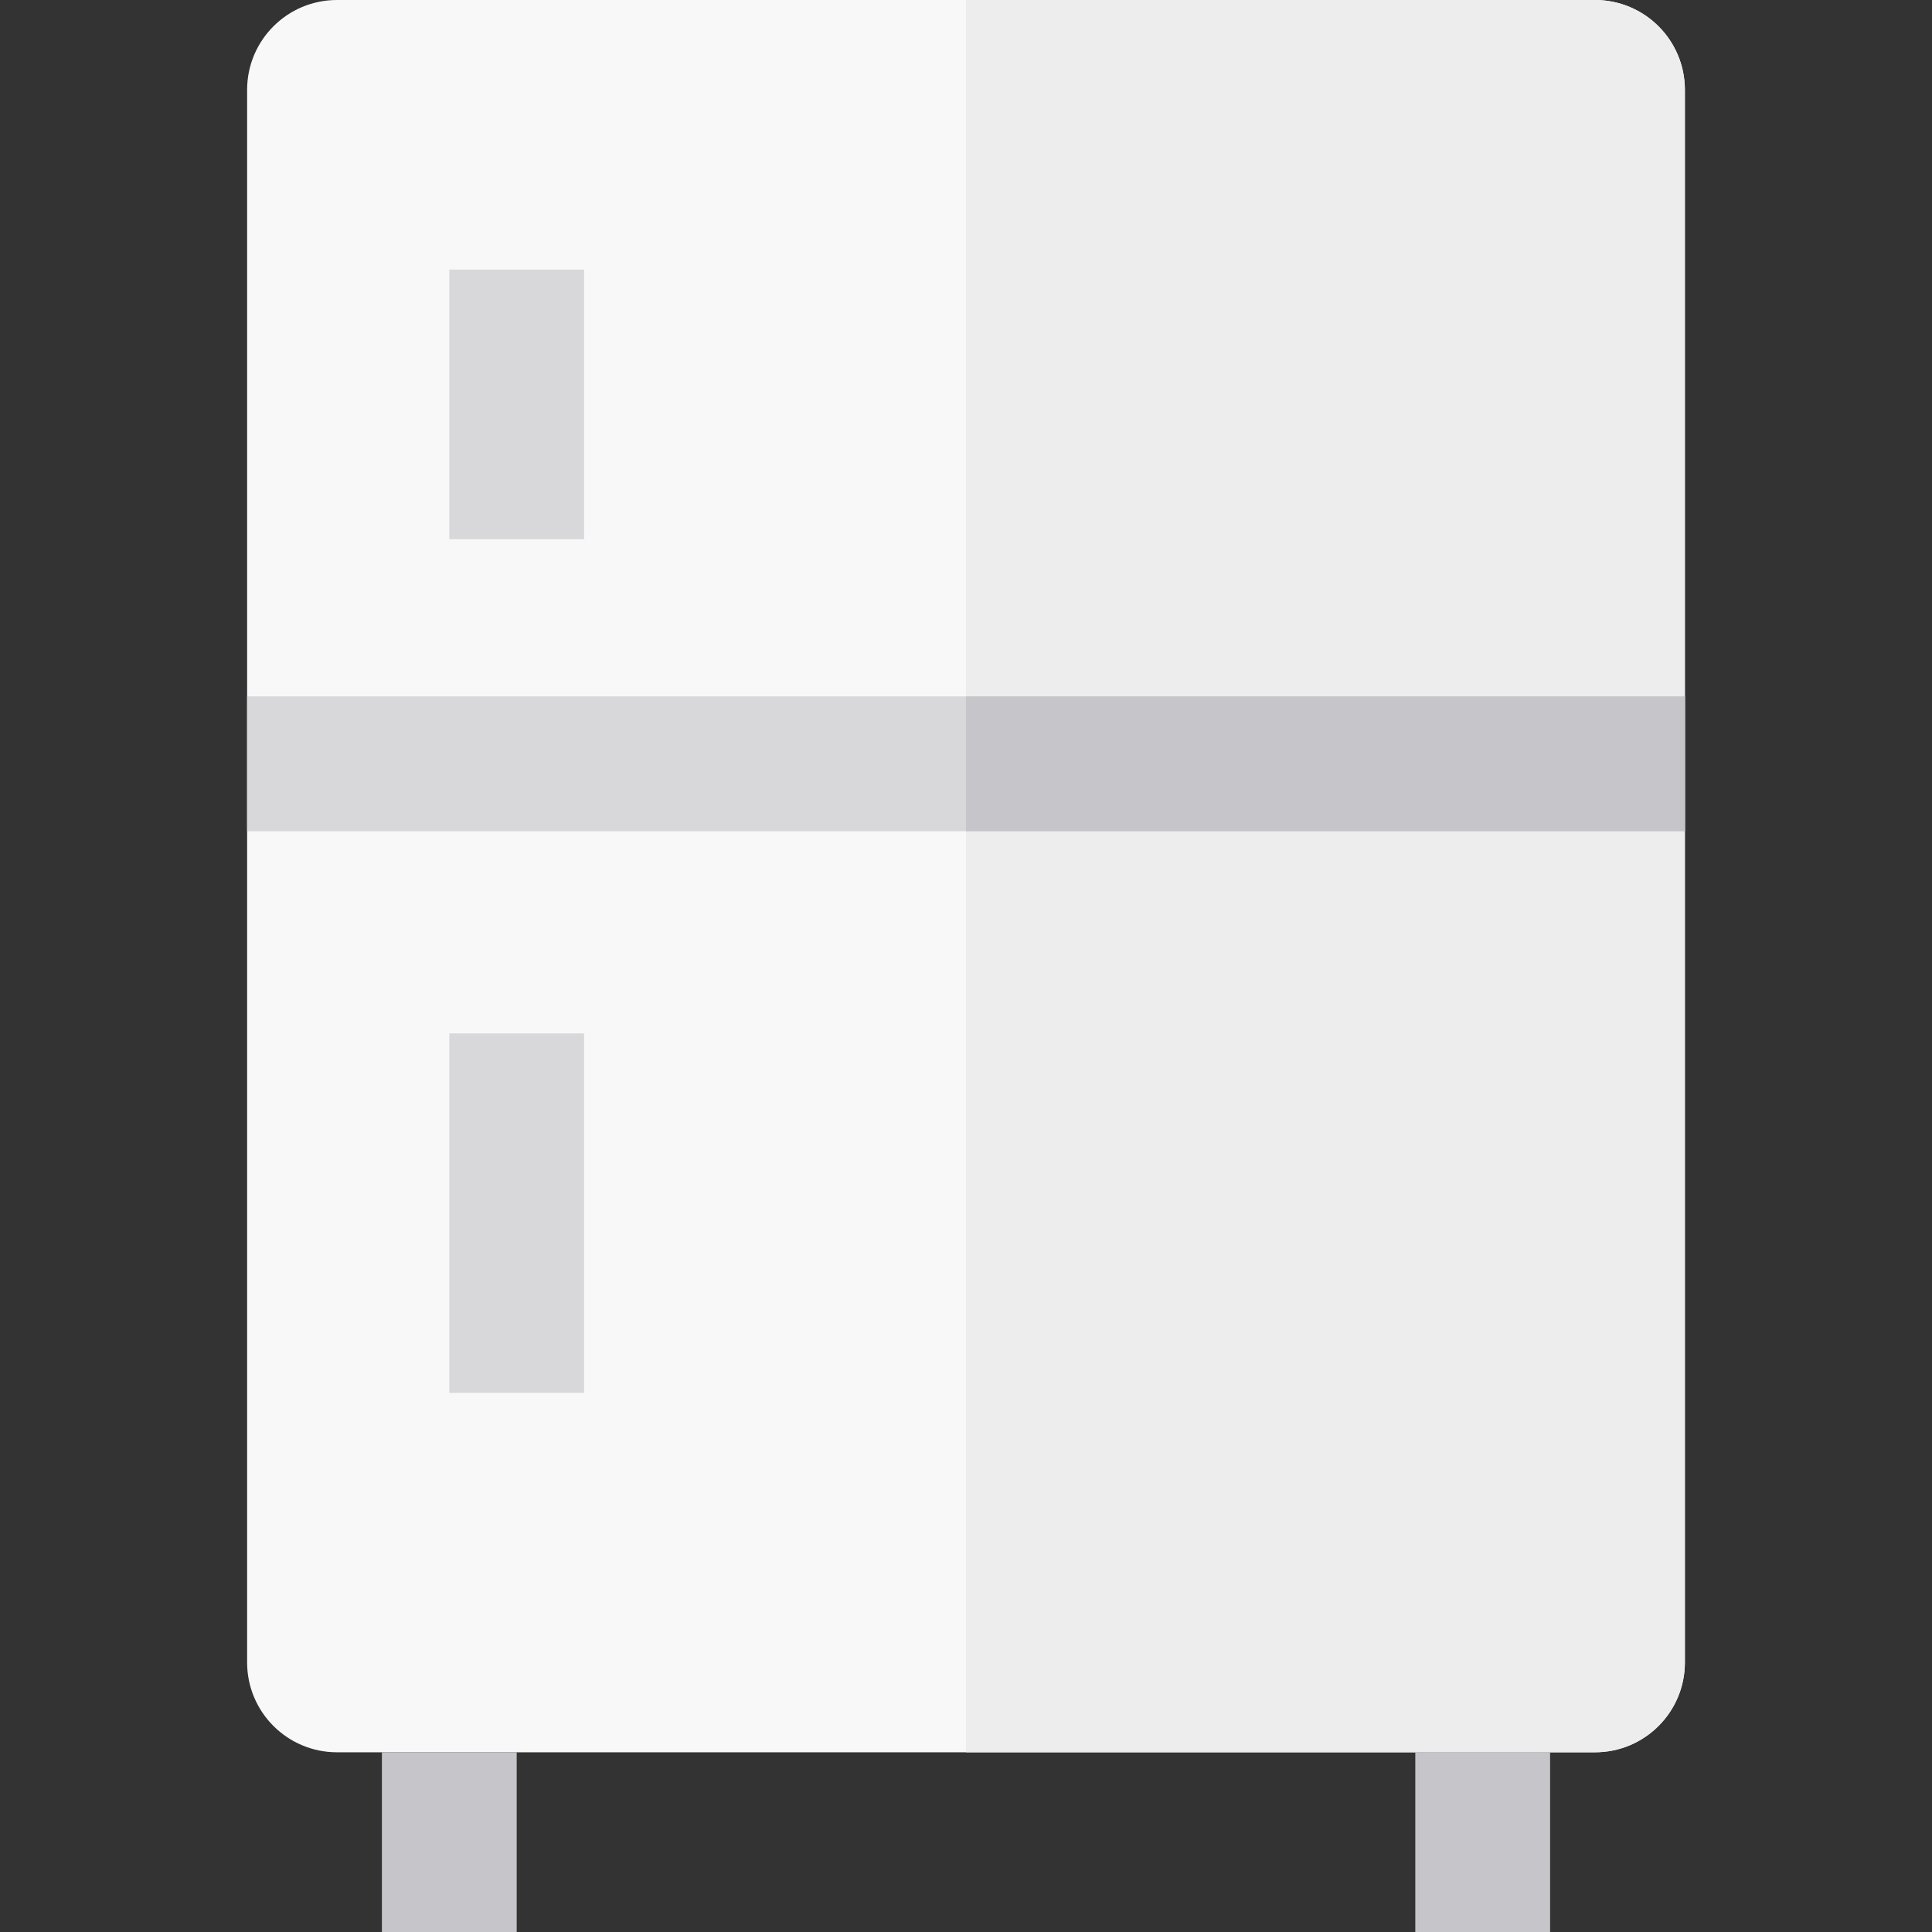 <?xml version="1.0" encoding="iso-8859-1"?>
<!-- Generator: Adobe Illustrator 19.0.0, SVG Export Plug-In . SVG Version: 6.00 Build 0)  -->
<svg version="1.1" id="Layer_1" xmlns="http://www.w3.org/2000/svg" xmlns:xlink="http://www.w3.org/1999/xlink" x="0px" y="0px"
	 viewBox="0 0 512 512" style="enable-background:new 0 0 512 512;" xml:space="preserve">
<rect x="0" y="0" width="512" height="512" fill="#333333" stroke="none"/>
<path style="fill:#F8F8F9;" d="M422.698,0H89.302C76.15,0,65.488,10.662,65.488,23.814v416.744
	c0,13.152,10.662,23.814,23.814,23.814h333.395c13.152,0,23.814-10.662,23.814-23.814V23.814C446.512,10.662,435.85,0,422.698,0z"/>
<path style="fill:#EDEDED;" d="M422.698,0H256v464.372h166.698c13.152,0,23.814-10.662,23.814-23.814V23.814
	C446.512,10.662,435.85,0,422.698,0z"/>
<g>
	<rect x="119.07" y="71.442" style="fill:#D8D8DA;" width="35.721" height="71.442"/>
	<rect x="119.07" y="273.86" style="fill:#D8D8DA;" width="35.721" height="95.256"/>
	<rect x="65.488" y="184.558" style="fill:#D8D8DA;" width="381.023" height="35.721"/>
</g>
<g>
	<rect x="256" y="184.558" style="fill:#C6C5CA;" width="190.512" height="35.721"/>
	<rect x="101.209" y="464.372" style="fill:#C6C5CA;" width="35.721" height="47.628"/>
	<rect x="375.07" y="464.372" style="fill:#C6C5CA;" width="35.721" height="47.628"/>
</g>
<g>
</g>
<g>
</g>
<g>
</g>
<g>
</g>
<g>
</g>
<g>
</g>
<g>
</g>
<g>
</g>
<g>
</g>
<g>
</g>
<g>
</g>
<g>
</g>
<g>
</g>
<g>
</g>
<g>
</g>
</svg>
